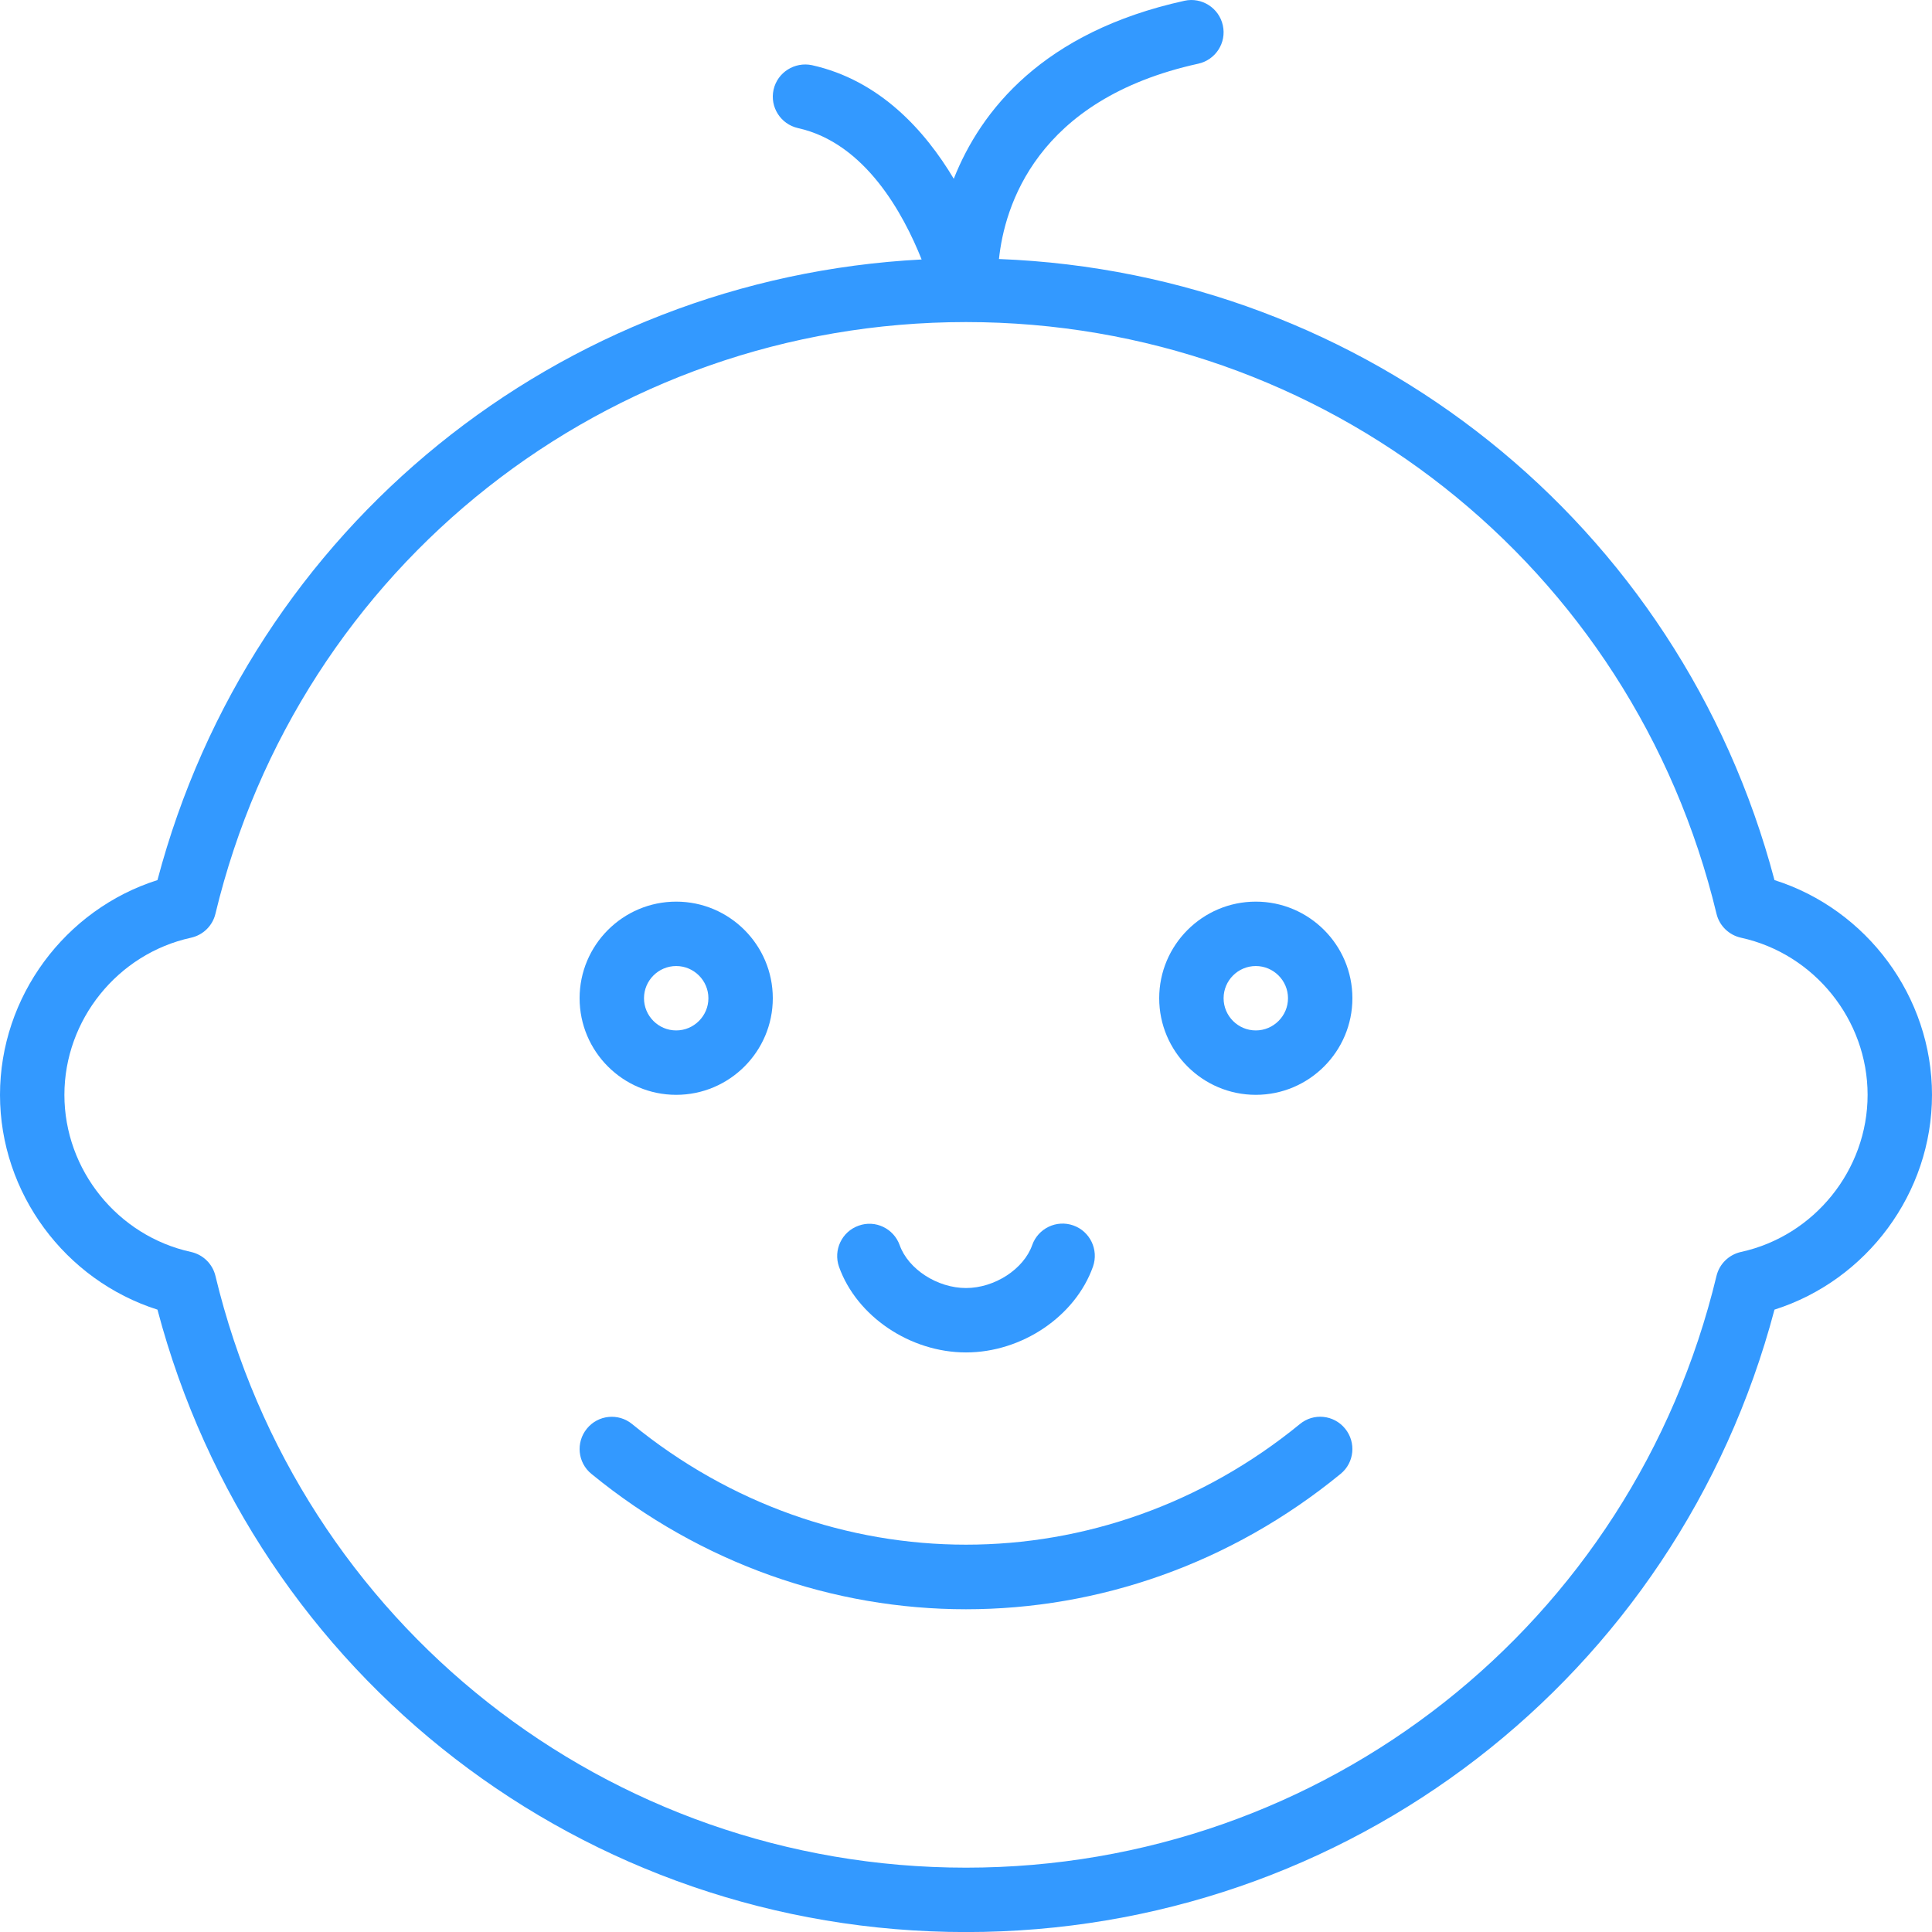 <?xml version="1.0" encoding="UTF-8"?>
<svg width="60px" height="60px" viewBox="0 0 60 60" version="1.1" xmlns="http://www.w3.org/2000/svg" xmlns:xlink="http://www.w3.org/1999/xlink">
    <!-- Generator: Sketch 49.3 (51167) - http://www.bohemiancoding.com/sketch -->
    <title>Baby</title>
    <desc>Created with Sketch.</desc>
    <defs></defs>
    <g id="desktop" stroke="none" stroke-width="1" fill="none" fill-rule="evenodd">
        <g id="index2" transform="translate(-830, -4093)" fill="#3399FF">
            <g id="Baby" transform="translate(830, 4093)">
                <path d="M54.07,38.88 C53.696,38.962 53.398,39.25 53.308,39.622 C50.706,50.444 41.12,58.002 30,58.002 C18.878,58.002 9.292,50.444 6.69,39.622 C6.6,39.25 6.304,38.962 5.93,38.88 C3.654,38.382 2,36.332 2,34.002 C2,31.672 3.654,29.62 5.93,29.122 C6.304,29.04 6.6,28.754 6.69,28.38 C9.292,17.558 18.878,10.002 30,10.002 C41.12,10.002 50.706,17.558 53.308,28.38 C53.398,28.754 53.696,29.04 54.07,29.122 C56.346,29.62 58,31.672 58,34.002 C58,36.332 56.346,38.382 54.07,38.88 M55.108,27.332 C52.178,16.252 42.434,8.486 31.024,8.044 C31.192,6.44 32.158,3.088 37.214,1.978 C37.754,1.858 38.096,1.326 37.976,0.786 C37.858,0.248 37.32,-0.096 36.784,0.024 C32.38,0.992 30.454,3.442 29.62,5.552 C28.724,4.05 27.318,2.492 25.216,2.024 C24.682,1.912 24.146,2.244 24.024,2.784 C23.904,3.324 24.244,3.856 24.782,3.978 C26.878,4.442 28.062,6.656 28.622,8.058 C17.364,8.646 7.79,16.366 4.89,27.332 C2.022,28.242 0,30.95 0,34.002 C0,37.052 2.022,39.76 4.89,40.672 C7.908,52.084 18.148,60.002 30,60.002 C41.85,60.002 52.09,52.084 55.108,40.672 C57.978,39.76 60,37.052 60,34.002 C60,30.95 57.978,28.242 55.108,27.332" id="Fill-1"></path>
                <path d="M39,32.001 C38.448,32.001 38,31.551 38,31.001 C38,30.451 38.448,30.001 39,30.001 C39.55,30.001 40,30.451 40,31.001 C40,31.551 39.55,32.001 39,32.001 M39,28.001 C37.346,28.001 36,29.347 36,31.001 C36,32.655 37.346,34.001 39,34.001 C40.654,34.001 42,32.655 42,31.001 C42,29.347 40.654,28.001 39,28.001" id="Fill-4"></path>
                <path d="M21,30.001 C21.55,30.001 22,30.451 22,31.001 C22,31.551 21.55,32.001 21,32.001 C20.448,32.001 20,31.551 20,31.001 C20,30.451 20.448,30.001 21,30.001 M21,34.001 C22.654,34.001 24,32.655 24,31.001 C24,29.347 22.654,28.001 21,28.001 C19.346,28.001 18,29.347 18,31.001 C18,32.655 19.346,34.001 21,34.001" id="Fill-6"></path>
                <path d="M40.367,44.227 C34.261,49.219 25.739,49.219 19.633,44.227 C19.205,43.875 18.575,43.939 18.227,44.367 C17.877,44.795 17.939,45.425 18.367,45.773 C21.791,48.577 25.897,49.977 29.999,49.977 C34.103,49.977 38.209,48.577 41.633,45.773 C42.061,45.425 42.123,44.795 41.773,44.367 C41.423,43.937 40.793,43.873 40.367,44.227" id="Fill-8"></path>
                <path d="M30,42.001 C31.738,42.001 33.396,40.879 33.944,39.335 C34.126,38.813 33.854,38.241 33.332,38.057 C32.812,37.873 32.24,38.147 32.056,38.667 C31.792,39.415 30.888,40.001 30,40.001 C29.112,40.001 28.208,39.417 27.942,38.673 C27.756,38.151 27.184,37.875 26.664,38.065 C26.144,38.249 25.874,38.821 26.056,39.341 C26.606,40.881 28.264,42.001 30,42.001" id="Fill-10"></path>
            </g>
        </g>
    </g>
</svg>